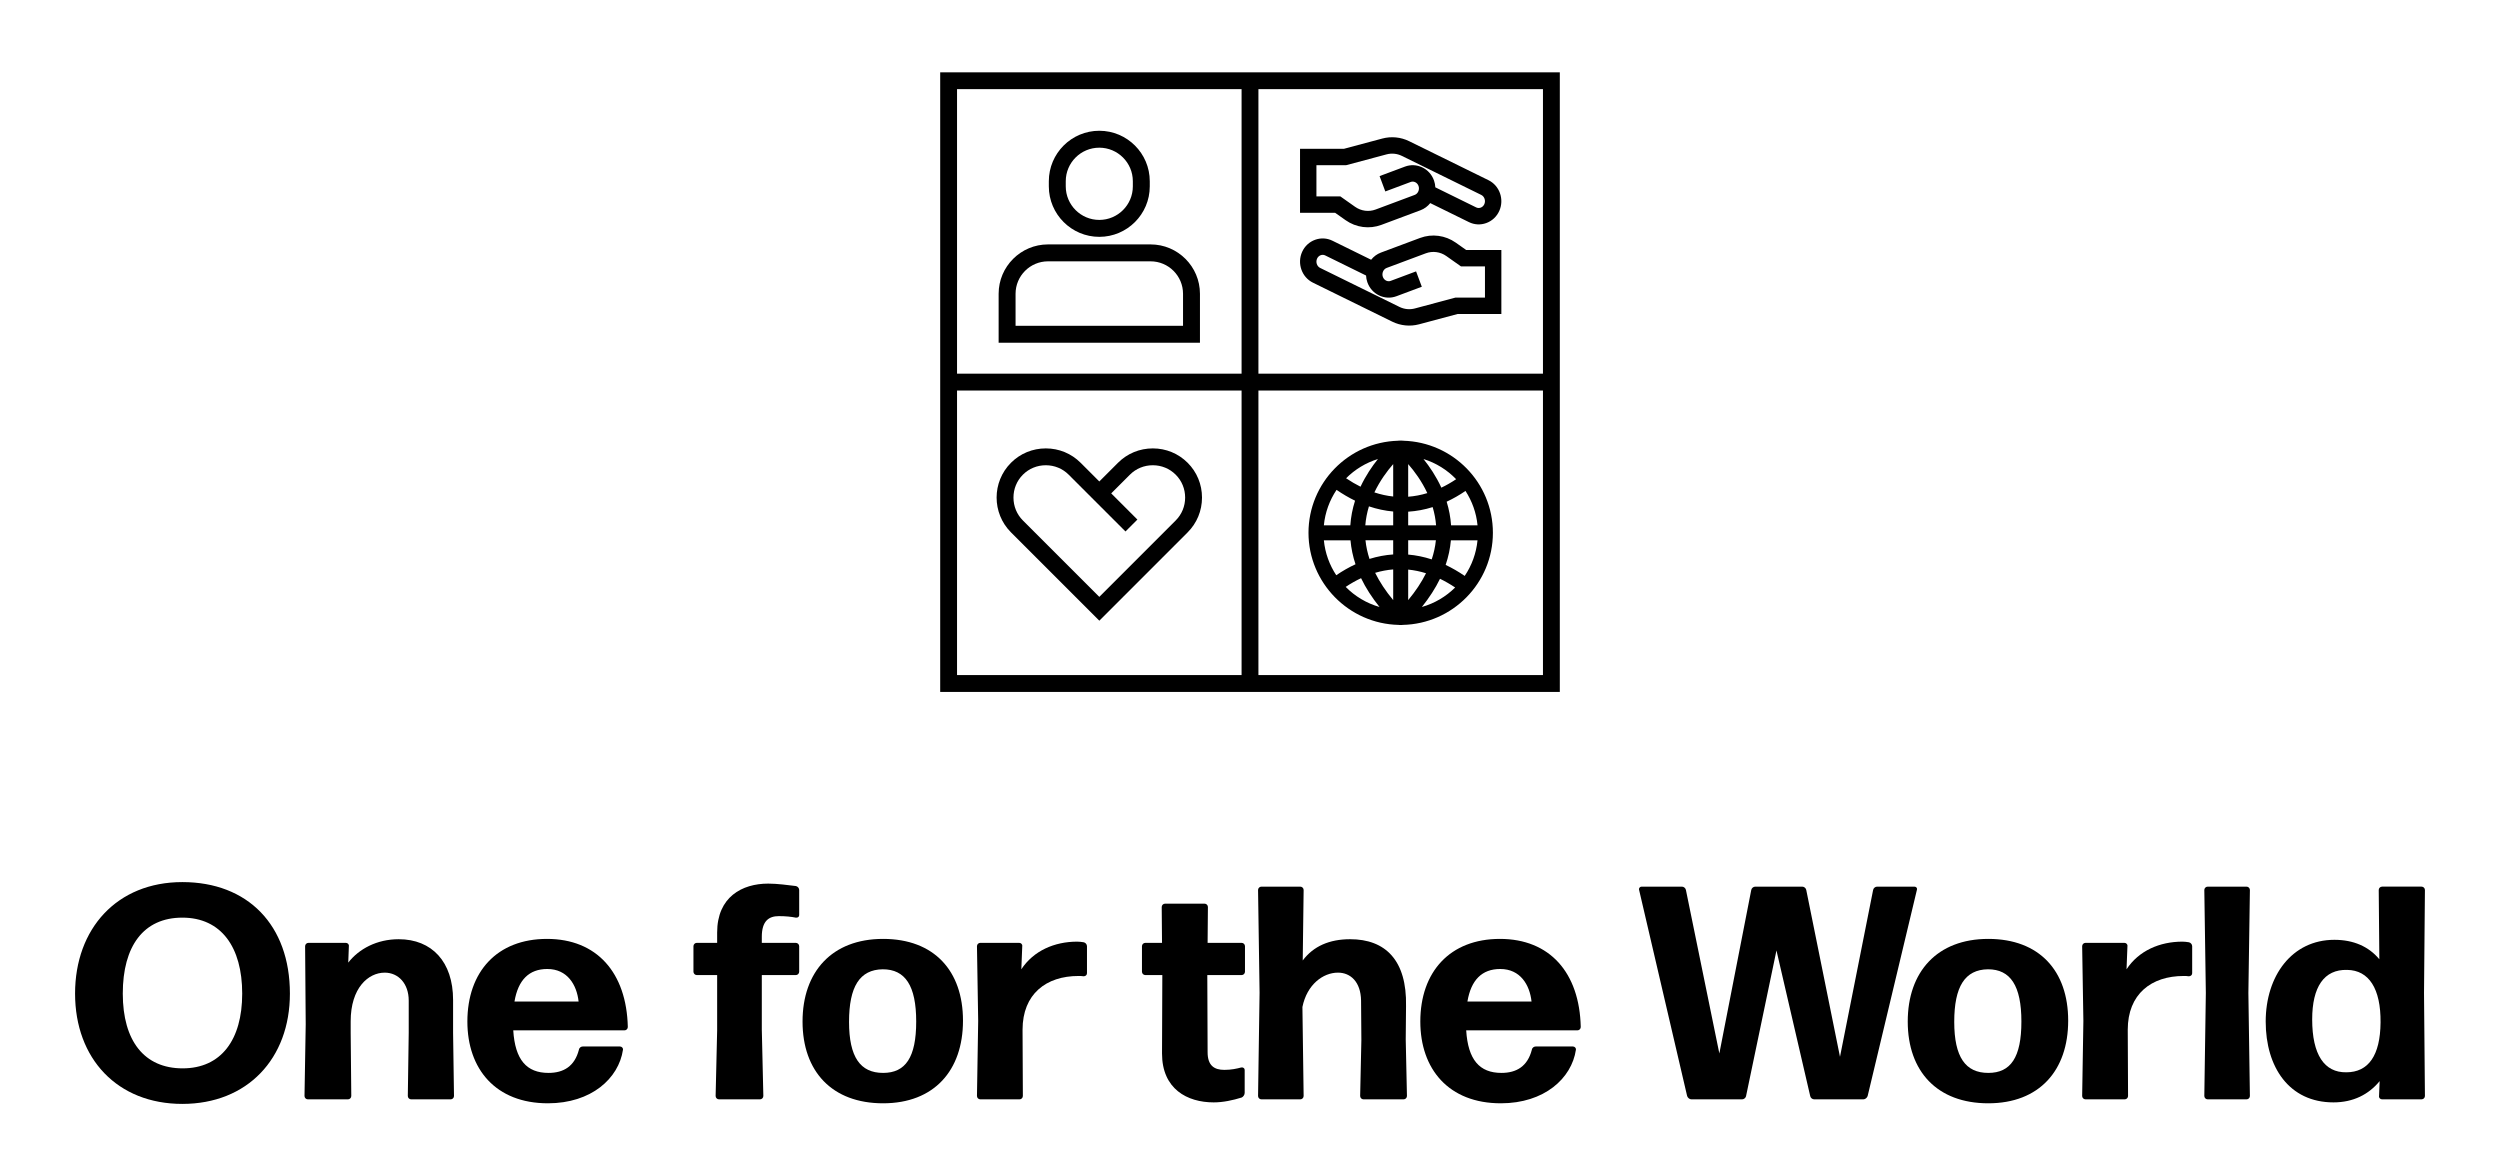 <?xml version="1.0" encoding="UTF-8"?>
<svg id="Layer_1" data-name="Layer 1" xmlns="http://www.w3.org/2000/svg" viewBox="0 0 3840 1806.66">
  <defs>
    <style>
      .cls-1 {
        fill="currentColor";
        stroke-width: 0px;
      }
    </style>
  </defs>
  <path class="cls-1" d="M280.07,1695.6c-99.88,0-164.76-69.54-164.76-169.42s64.41-171.29,164.76-171.29,165.23,65.8,165.23,171.29c0,99.88-65.35,169.42-165.23,169.42ZM280.54,1641c58.81,0,91.48-43.41,91.48-114.82s-32.2-116.69-91.95-116.69-91.48,43.88-91.48,116.69,33.14,114.82,91.95,114.82Z"/>
  <path class="cls-1" d="M472.85,1688.6c-2.8,0-5.13-2.33-5.13-5.13l1.86-110.15-.93-119.95c0-2.81,2.33-5.14,5.13-5.14h57.41c2.81,0,5.14,2.33,4.67,5.14l-.94,25.21c16.34-21,43.88-35.94,77.48-35.94,50.88,0,83.55,34.54,83.55,93.34v50.41l1.4,97.09c0,2.8-2.33,5.13-5.13,5.13h-60.68c-2.8,0-5.13-2.33-5.13-5.13l1.4-97.09v-49.47c0-26.14-15.87-42.94-36.88-42.94-25.2,0-52.27,23.34-52.27,74.68v17.73l.93,97.09c0,2.8-2.33,5.13-5.13,5.13h-61.61Z"/>
  <path class="cls-1" d="M952.2,1607.39c2.8,0,5.13,2.33,4.67,5.13-6.53,43.88-48.54,82.15-115.29,82.15-80.28,0-123.69-52.74-123.69-125.56,0-76.55,45.74-126.96,122.28-126.96s122.29,51.81,124.15,135.36c0,2.8-2.33,5.13-5.13,5.13h-170.83c2.8,45.28,20.54,65.35,54.14,65.35,23.34,0,40.14-10.27,46.68-35.48.47-3.26,3.27-5.13,6.07-5.13h56.94ZM840.64,1488.37c-28,0-44.81,16.8-50.4,49.95h98.48c-2.8-25.67-17.27-49.95-48.08-49.95Z"/>
  <path class="cls-1" d="M1170.17,1582.65l2.33,100.82c0,2.8-2.33,5.13-5.14,5.13h-63.01c-2.8,0-5.14-2.33-5.14-5.13l2.34-100.82v-84.94h-31.27c-2.8,0-5.13-2.34-5.13-5.14v-39.2c0-2.81,2.33-5.14,5.13-5.14h31.27v-15.87c0-54.61,38.27-75.14,78.41-75.14,14.01,0,30.81,2.33,42.47,3.73,2.81.47,5.14,3.27,5.14,6.07v38.74c0,2.34-2.33,4.2-5.14,3.74-7-1.4-15.4-2.33-26.14-2.33-15.4,0-26.14,7.47-26.14,31.74v9.33h52.27c2.81,0,5.14,2.33,5.14,5.14v39.2c0,2.8-2.33,5.14-5.14,5.14h-52.27v84.94Z"/>
  <path class="cls-1" d="M1356.4,1694.67c-78.41,0-123.69-49.01-123.69-125.56s45.27-126.96,123.69-126.96,122.75,49.01,122.75,125.56-44.33,126.96-122.75,126.96ZM1356.4,1647.99c34.54,0,50.88-23.8,50.88-78.88s-16.8-80.28-51.34-80.28c-35.48.47-51.81,26.61-51.81,80.75s17.27,78.41,52.28,78.41Z"/>
  <path class="cls-1" d="M1505.76,1688.6c-2.81,0-5.14-2.33-5.14-5.13l1.87-115.29-1.87-114.82c0-2.81,2.33-5.14,5.14-5.14h59.74c2.8,0,5.13,2.33,4.67,5.14l-1.4,35.47c18.67-28.47,50.88-42.47,85.89-42.47,3.26,0,6.53.47,9.8.94,2.8.47,5.14,3.26,5.14,6.07v41.54c0,2.81-2.34,4.67-5.14,4.67-2.33-.47-5.6-.47-7.94-.47-49.47,0-85.88,27.54-85.88,82.62l.47,101.75c0,2.8-2.33,5.13-5.13,5.13h-60.21Z"/>
  <path class="cls-1" d="M1911.83,1678.8c0,2.81-2.33,6.07-4.67,7.01-13.53,4.2-28.47,7.46-42.94,7.46-40.61,0-79.35-20.53-79.35-75.14l.47-120.42h-26.14c-2.81,0-5.14-2.34-5.14-5.14v-39.2c0-2.81,2.33-5.14,5.14-5.14h25.67l-.47-55.07c0-2.81,2.34-5.14,5.14-5.14h60.67c2.81,0,5.14,2.33,5.14,5.14l-.47,55.07h52.28c2.8,0,5.13,2.33,5.13,5.14v39.2c0,2.8-2.33,5.14-5.13,5.14h-52.74l.47,118.55c0,20.54,10.27,27.07,25.67,27.07,10.73,0,19.14-1.87,26.14-3.74,2.8-.47,5.13,1.4,5.13,3.74v35.47Z"/>
  <path class="cls-1" d="M2055.12,1493.97c-22.87,0-47.61,18.2-54.6,52.74l1.86,136.76c0,2.8-2.33,5.13-5.13,5.13h-59.74c-2.8,0-5.13-2.33-5.13-5.13l2.33-158.7-2.33-157.76c0-2.8,2.33-5.13,5.13-5.13h59.74c2.8,0,5.13,2.33,5.13,5.13l-1.4,108.29c16.33-21.93,41.07-32.67,72.81-32.67,54.14,0,87.28,32.2,85.88,102.68l-.47,51.34,1.87,86.82c0,2.8-2.33,5.13-5.14,5.13h-61.61c-2.8,0-5.13-2.33-5.13-5.13l1.87-85.89-.47-60.67c-.47-28.94-16.34-42.94-35.48-42.94Z"/>
  <path class="cls-1" d="M2415.92,1607.39c2.8,0,5.13,2.33,4.67,5.13-6.53,43.88-48.54,82.15-115.29,82.15-80.28,0-123.69-52.74-123.69-125.56,0-76.55,45.74-126.96,122.28-126.96s122.29,51.81,124.15,135.36c0,2.8-2.33,5.13-5.13,5.13h-170.83c2.8,45.28,20.54,65.35,54.14,65.35,23.34,0,40.14-10.27,46.68-35.48.47-3.26,3.27-5.13,6.07-5.13h56.94ZM2304.36,1488.37c-28,0-44.81,16.8-50.4,49.95h98.48c-2.8-25.67-17.27-49.95-48.08-49.95Z"/>
  <path class="cls-1" d="M2786.52,1688.6c-2.8,0-5.6-2.33-6.06-5.13l-51.81-223.57-46.68,223.57c-.47,2.8-3.26,5.13-6.06,5.13h-77.95c-2.8,0-5.6-2.33-6.53-5.13l-73.75-316.46c-.93-2.8,1.4-5.13,3.74-5.13h62.08c2.81,0,5.6,2.33,6.07,5.13l51.34,251.11,49.01-251.11c.47-2.8,3.27-5.13,6.07-5.13h72.35c2.8,0,5.6,2.33,6.07,5.13l51.81,256.24,50.88-256.24c.47-2.8,3.26-5.13,6.07-5.13h57.41c2.8,0,4.67,2.33,3.73,5.13l-75.61,316.46c-.93,2.8-3.74,5.13-6.53,5.13h-75.62Z"/>
  <path class="cls-1" d="M3053.98,1694.67c-78.41,0-123.69-49.01-123.69-125.56s45.27-126.96,123.69-126.96,122.75,49.01,122.75,125.56-44.33,126.96-122.75,126.96ZM3053.98,1647.99c34.54,0,50.88-23.8,50.88-78.88s-16.8-80.28-51.34-80.28c-35.48.47-51.81,26.61-51.81,80.75s17.27,78.41,52.28,78.41Z"/>
  <path class="cls-1" d="M3203.34,1688.6c-2.81,0-5.14-2.33-5.14-5.13l1.87-115.29-1.87-114.82c0-2.81,2.33-5.14,5.14-5.14h59.74c2.8,0,5.13,2.33,4.67,5.14l-1.4,35.47c18.67-28.47,50.88-42.47,85.89-42.47,3.26,0,6.53.47,9.8.94,2.8.47,5.14,3.26,5.14,6.07v41.54c0,2.81-2.34,4.67-5.14,4.67-2.33-.47-5.6-.47-7.94-.47-49.47,0-85.88,27.54-85.88,82.62l.47,101.75c0,2.8-2.33,5.13-5.13,5.13h-60.21Z"/>
  <path class="cls-1" d="M3390.97,1688.6c-2.8,0-5.14-2.33-5.14-5.13l2.34-158.23-2.34-158.22c0-2.8,2.34-5.13,5.14-5.13h59.74c2.8,0,5.13,2.33,5.13,5.13l-2.33,158.22,2.33,158.23c0,2.8-2.33,5.13-5.13,5.13h-59.74Z"/>
  <path class="cls-1" d="M3658.88,1688.6c-2.81,0-5.14-2.33-4.67-5.13l.93-22.87c-16.8,20.53-40.61,32.67-70.94,32.67-68.15,0-104.09-54.14-104.09-124.15s40.14-125.56,105.48-125.56c29.41,0,52.74,10.27,69.08,29.87l-.94-106.42c0-2.8,2.33-5.13,5.14-5.13h60.67c2.8,0,5.14,2.33,5.14,5.13l-1.4,158.22,1.4,158.23c0,2.8-2.34,5.13-5.14,5.13h-60.67ZM3603.8,1647.06c34.07,0,52.27-25.68,52.74-76.55.47-51.81-17.74-80.28-51.34-80.75-35.48-.94-53.68,26.14-53.68,76.07,0,54.15,18.67,81.69,52.28,81.22Z"/>
  <path class="cls-1" d="M2148.38,959.85v.08s3.08.07,3.08.07l3.09-.07v-.08c76.65-1.66,138.54-64.42,138.54-141.46s-61.41-139.29-137.65-141.42v-.11s-1.04-.03-1.04-.03c-.97-.03-1.96-.06-2.94-.06s-1.95.03-2.92.06l-1.05.03v.11c-76.24,2.13-137.64,64.67-137.64,141.42s61.88,139.8,138.54,141.46ZM2139.95,785.68v21.2h-42.83c.76-9.72,2.63-19.45,5.57-29.12,12.36,4.17,24.82,6.81,37.26,7.92ZM2200.58,778.92c2.74,9.29,4.51,18.64,5.24,27.96h-42.85v-20.93c12.59-.8,25.17-3.12,37.61-7.03ZM2103.53,858.5c-3.08-9.51-5.17-19.07-6.15-28.6h42.56v21.73c-12.2.82-24.36,3.12-36.42,6.87ZM2199.14,859.22c-11.98-3.9-24.07-6.37-36.17-7.39v-21.94h42.56c-1,9.78-3.17,19.57-6.39,29.32ZM2162.97,874.87c9.14.91,18.29,2.8,27.39,5.64-6.89,13.81-16.03,27.6-27.39,41.27v-46.91ZM2139.95,874.63v47.14c-11.55-13.89-20.8-27.91-27.73-41.93,9.23-2.73,18.53-4.47,27.73-5.21ZM2211.85,889.02c7.75,3.74,15.52,8.2,23.25,13.35-14.03,13.97-31.56,24.37-51.11,29.96,11.41-14.27,20.77-28.75,27.86-43.32ZM2220.52,867.7c4.25-12.53,6.95-25.17,8.04-37.8h40.91c-1.95,20.12-8.92,38.79-19.67,54.71-9.68-6.6-19.47-12.26-29.29-16.91ZM2228.83,806.88c-.8-12.13-3.08-24.25-6.77-36.27,9.84-4.57,19.5-10.08,28.92-16.52,10.06,15.51,16.64,33.46,18.51,52.79h-40.65ZM2162.97,762.97v-50.12c9.61,10.96,20.77,26.1,29.4,44.55-9.75,2.97-19.57,4.83-29.4,5.56ZM2139.95,762.64c-9.62-1.01-19.28-3.14-28.9-6.31,8.56-17.95,19.49-32.73,28.9-43.48v49.79ZM2074.11,806.88h-40.66c1.94-20.01,8.85-38.58,19.51-54.45,9.38,6.45,18.87,12,28.4,16.62-3.98,12.52-6.42,25.16-7.25,37.82ZM2074.35,829.89c1.07,12.32,3.65,24.63,7.7,36.83-10.07,4.63-19.95,10.26-29.56,16.84-10.37-15.7-17.13-33.97-19.03-53.66h40.9ZM2066.98,901.48c7.72-5.18,15.62-9.64,23.62-13.39,7.15,14.88,16.67,29.67,28.34,44.25-19.95-5.71-37.78-16.45-51.96-30.86ZM2236.64,736.05c-7.44,5-15.03,9.33-22.72,13-7.99-17.44-18.04-32.29-27.44-43.98,19.3,5.98,36.45,16.8,50.16,30.98ZM2116.53,705.05c-9.16,11.37-18.86,25.69-26.77,42.54-7.4-3.68-14.8-8.02-22.16-12.98,13.5-13.52,30.24-23.79,48.93-29.56Z"/>
  <path class="cls-1" d="M1824.19,710.81c-14.23-14.23-33.21-22.07-53.46-22.07s-39.23,7.84-53.46,22.07l-28.73,28.73-28.73-28.73c-14.23-14.23-33.21-22.07-53.46-22.07s-39.23,7.83-53.46,22.07c-29.47,29.48-29.47,77.44,0,106.92l37.88,37.88,97.78,97.77,97.78-97.77,37.87-37.88c14.24-14.23,22.07-33.22,22.07-53.46s-7.83-39.23-22.07-53.46ZM1805.89,799.44l-37.87,37.88-79.48,79.48-79.48-79.48-37.88-37.88c-9.35-9.34-14.49-21.83-14.49-35.16s5.15-25.82,14.49-35.17c9.35-9.34,21.83-14.49,35.16-14.49s25.82,5.15,35.16,14.49l37.88,37.88,49.36,49.35,18.3-18.29-40.21-40.21,28.73-28.73c9.34-9.34,21.83-14.49,35.16-14.49s25.82,5.15,35.17,14.49c9.34,9.34,14.49,21.83,14.49,35.16s-5.15,25.82-14.5,35.16Z"/>
  <path class="cls-1" d="M1444.14,111.06v951.73h951.73V111.06h-951.73ZM1470.01,136.94h437.05v437.05h-437.05V136.94ZM1470.01,1036.91v-437.05h437.05v437.05h-437.05ZM2369.99,1036.91h-437.05v-437.05h437.05v437.05ZM2369.99,136.94v437.05h-437.05V136.94h437.05Z"/>
  <g>
    <path class="cls-1" d="M1688.52,363.8c-42.75,0-77.52-34.78-77.52-77.52v-7.91c0-42.75,34.78-77.52,77.52-77.52s77.52,34.78,77.52,77.52v7.91c0,42.75-34.78,77.52-77.52,77.52ZM1688.52,226.84c-28.41,0-51.52,23.11-51.52,51.52v7.91c0,28.41,23.11,51.52,51.52,51.52s51.52-23.11,51.52-51.52v-7.91c0-28.41-23.11-51.52-51.52-51.52Z"/>
    <path class="cls-1" d="M1843.14,526.42h-309.24v-75.17c0-41.82,34.02-75.84,75.84-75.84h157.55c41.82,0,75.84,34.02,75.84,75.84v75.17ZM1559.9,500.42h257.24v-49.17c0-27.48-22.36-49.84-49.84-49.84h-157.55c-27.48,0-49.84,22.36-49.84,49.84v49.17Z"/>
  </g>
  <g>
    <path class="cls-1" d="M1996.84,326.91v-98.34h67.43l58.93-15.77c13.76-3.68,28.41-2.24,41.25,4.07l121.9,59.93c17.1,8.41,24.5,29.6,16.5,47.25-3.98,8.79-11.11,15.4-20.07,18.61-8.75,3.14-18.15,2.61-26.48-1.48l-59.44-29.22c-3.83,4.85-8.94,8.73-15.04,11.01l-60.11,22.46c-18.28,6.83-38.77,4.14-54.82-7.19l-16.06-11.34h-54ZM2022.03,253.76v47.96h36.81l22.59,15.95c9.24,6.52,21,8.08,31.47,4.17l60.11-22.46c5.08-1.9,7.79-8.15,5.89-13.64-.92-2.67-2.77-4.78-5.21-5.93-2.19-1.03-4.62-1.15-6.84-.32l-39.01,14.58-8.81-23.59,39.01-14.58c8.64-3.23,18.01-2.82,26.4,1.13,8.63,4.07,15.12,11.36,18.28,20.51,1.16,3.36,1.79,6.79,1.94,10.19l62.76,30.86c2.15,1.06,4.59,1.19,6.86.37,2.49-.89,4.49-2.77,5.63-5.3,2.4-5.3.26-11.82-4.68-14.25l-121.9-59.93c-7.36-3.62-15.75-4.45-23.62-2.35l-62.13,16.63h-45.56Z"/>
    <path class="cls-1" d="M2306.09,384.01v98.34h-67.43l-58.93,15.77c-13.76,3.68-28.41,2.24-41.25-4.07l-121.9-59.93c-17.1-8.41-24.5-29.6-16.5-47.25,3.98-8.79,11.11-15.4,20.07-18.61,8.75-3.14,18.15-2.61,26.48,1.48l59.44,29.22c3.83-4.85,8.94-8.73,15.04-11.01l60.11-22.46c18.28-6.83,38.77-4.14,54.82,7.19l16.06,11.34h54ZM2280.9,457.16v-47.96h-36.81l-22.59-15.95c-9.24-6.52-21-8.08-31.47-4.17l-60.11,22.46c-5.08,1.9-7.79,8.15-5.89,13.64.92,2.67,2.77,4.78,5.21,5.93,2.19,1.03,4.62,1.15,6.84.32l39.01-14.58,8.81,23.59-39.01,14.58c-8.64,3.23-18.01,2.82-26.4-1.13-8.63-4.07-15.12-11.36-18.28-20.51-1.16-3.36-1.79-6.79-1.94-10.19l-62.76-30.86c-2.15-1.06-4.59-1.19-6.86-.37-2.49.89-4.49,2.77-5.63,5.3-2.4,5.3-.26,11.82,4.68,14.25l121.9,59.93c7.36,3.62,15.75,4.45,23.62,2.35l62.13-16.63h45.56Z"/>
  </g>
</svg>